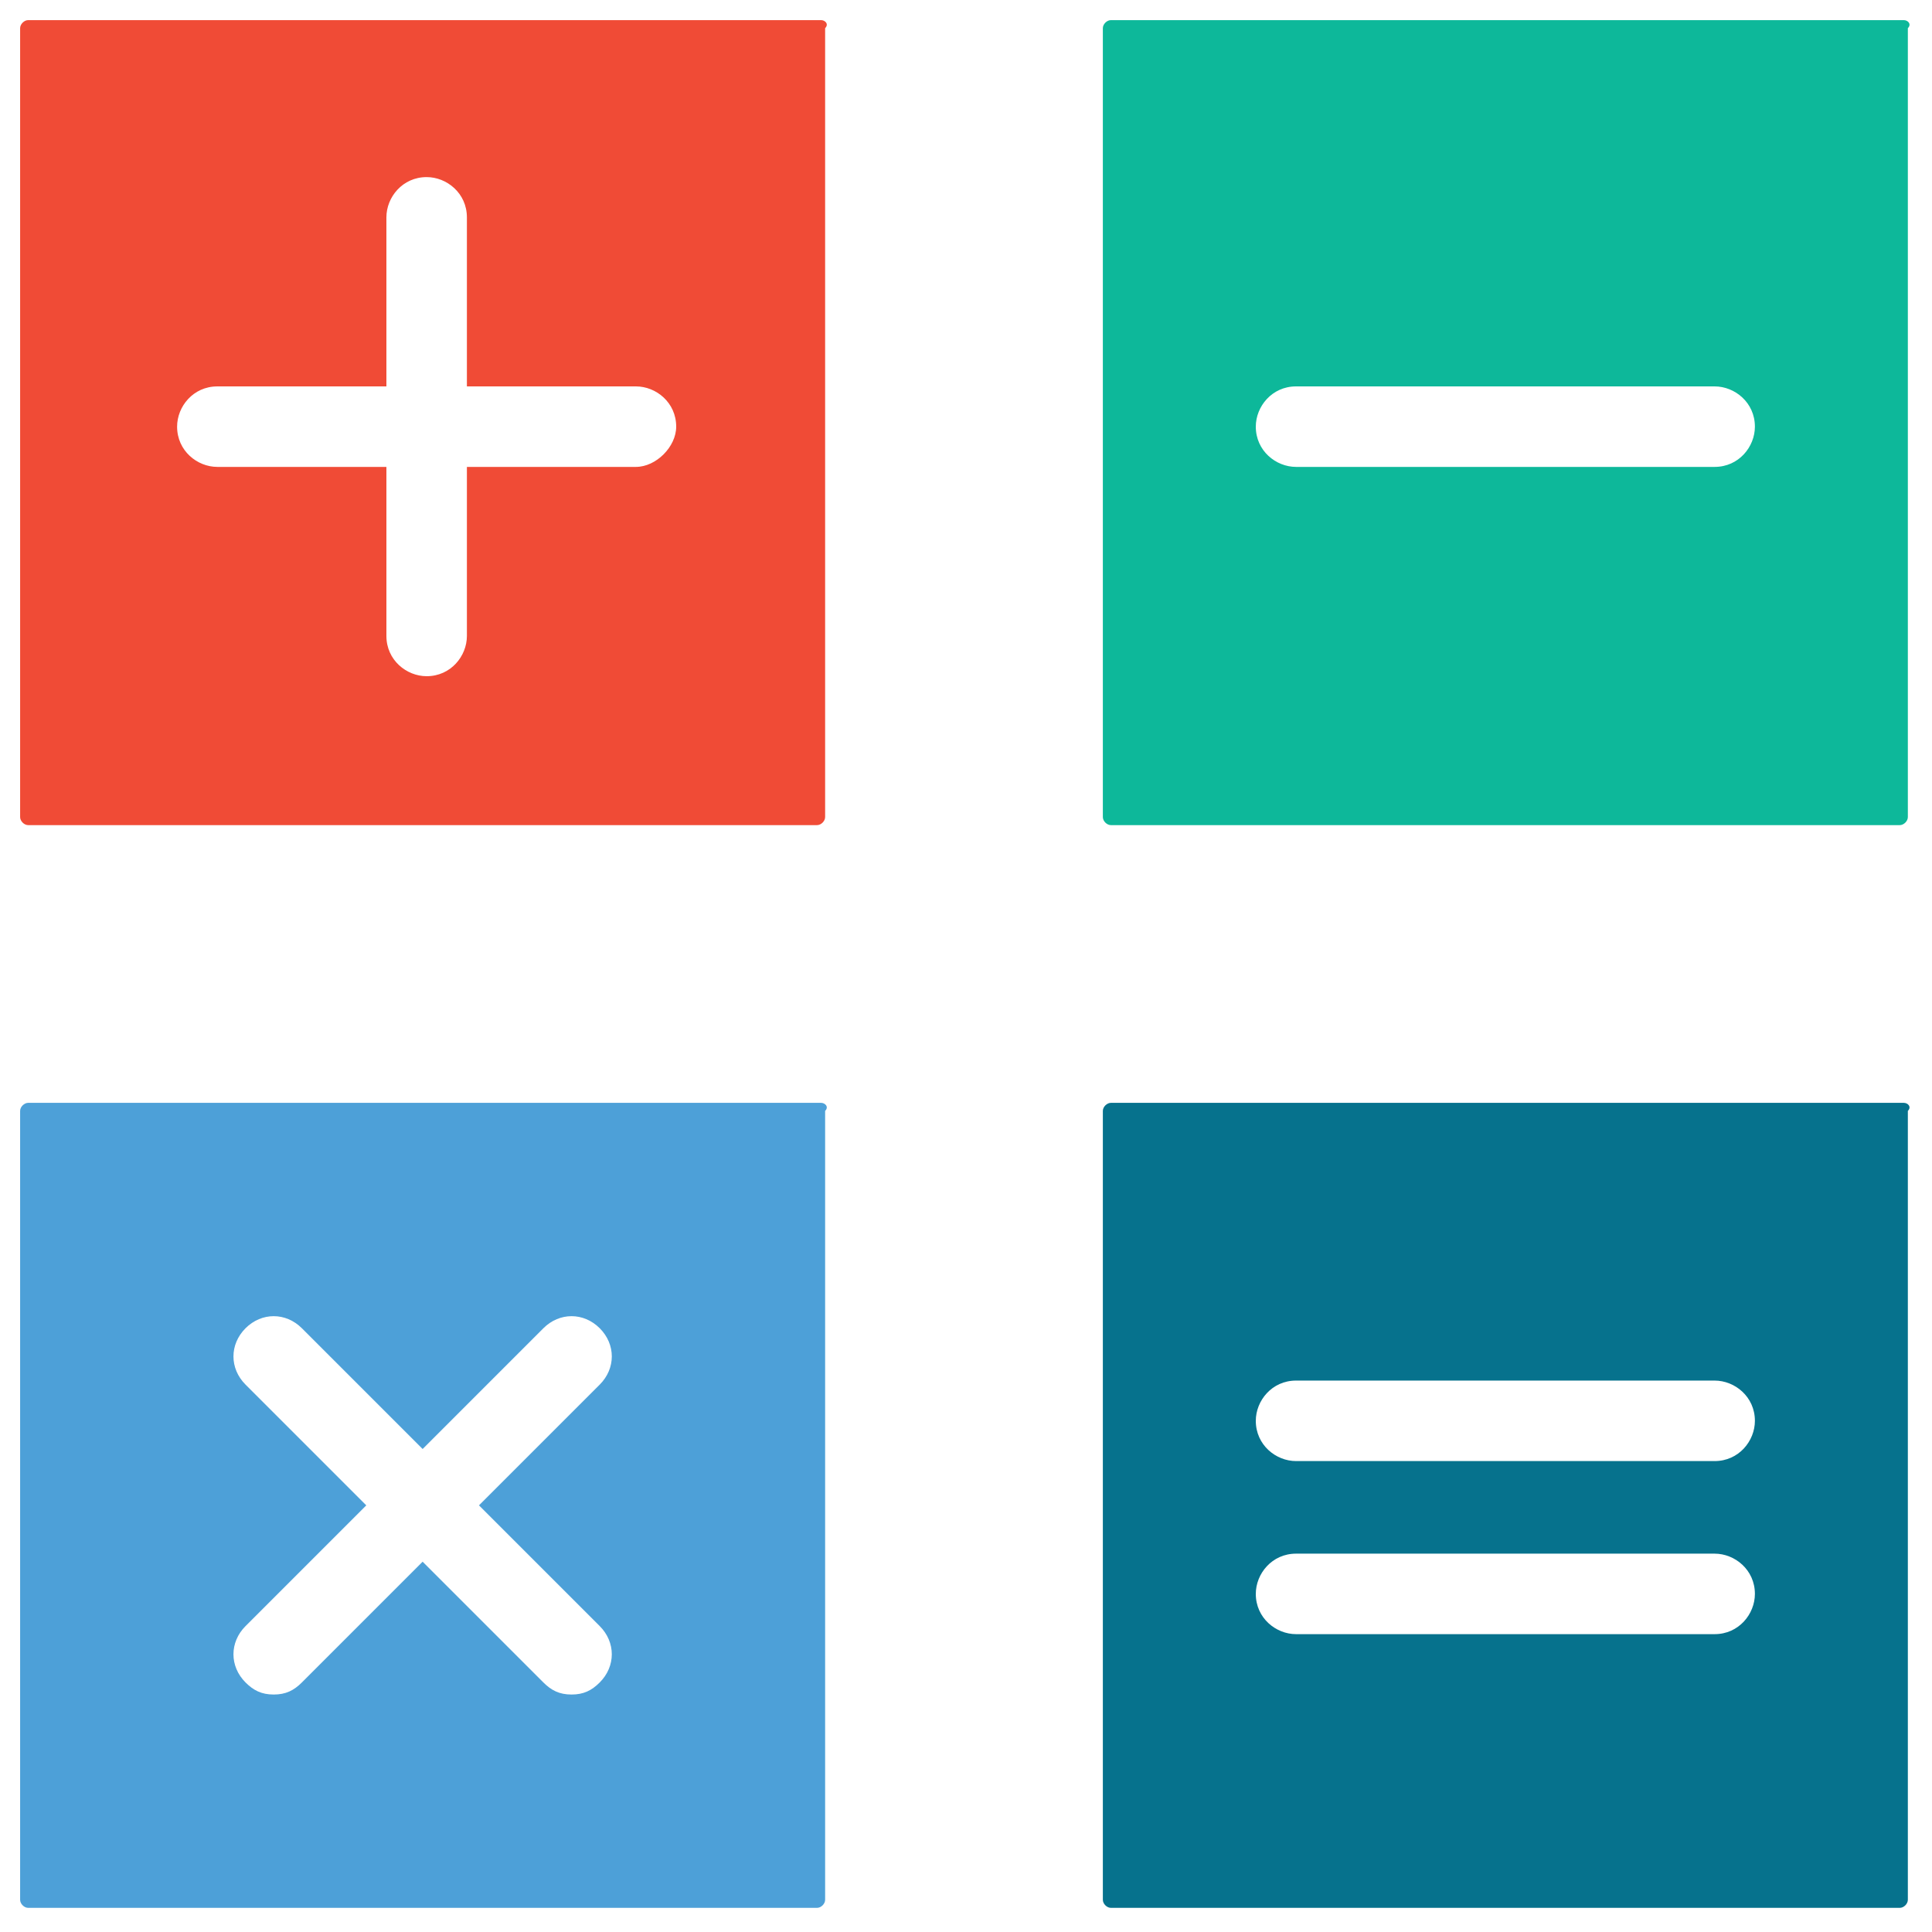 <?xml version="1.0" encoding="utf-8"?>
<!-- Generator: Adobe Illustrator 18.0.0, SVG Export Plug-In . SVG Version: 6.00 Build 0)  -->
<!DOCTYPE svg PUBLIC "-//W3C//DTD SVG 1.1//EN" "http://www.w3.org/Graphics/SVG/1.1/DTD/svg11.dtd">
<svg version="1.1" id="Layer_1" xmlns="http://www.w3.org/2000/svg" xmlns:xlink="http://www.w3.org/1999/xlink" x="0px" y="0px"
	 viewBox="0 0 48 48" enable-background="new 0 0 48 48" xml:space="preserve">
<g>
	<path fill="#F04B36" d="M20.4,0.5H0.7c-0.1,0-0.2,0.1-0.2,0.2v19.6c0,0.1,0.1,0.2,0.2,0.2h19.6c0.1,0,0.2-0.1,0.2-0.2V0.7
		C20.6,0.6,20.5,0.5,20.4,0.5z M15.8,11.6h-4.2v4.2c0,0.5-0.4,1-1,1c-0.5,0-1-0.4-1-1v-4.2H5.4c-0.5,0-1-0.4-1-1c0-0.5,0.4-1,1-1
		h4.2V5.4c0-0.5,0.4-1,1-1c0.5,0,1,0.4,1,1v4.2h4.2c0.5,0,1,0.4,1,1C16.8,11.1,16.3,11.6,15.8,11.6z"/>
	<path fill="#4DA0D8" d="M20.4,27.4H0.7c-0.1,0-0.2,0.1-0.2,0.2v19.6c0,0.1,0.1,0.2,0.2,0.2h19.6c0.1,0,0.2-0.1,0.2-0.2V27.6
		C20.6,27.5,20.5,27.4,20.4,27.4z M14.9,40.4c0.4,0.4,0.4,1,0,1.4c-0.2,0.2-0.4,0.3-0.7,0.3c-0.3,0-0.5-0.1-0.7-0.3l-3-3l-3,3
		c-0.2,0.2-0.4,0.3-0.7,0.3c-0.3,0-0.5-0.1-0.7-0.3c-0.4-0.4-0.4-1,0-1.4l3-3l-3-3c-0.4-0.4-0.4-1,0-1.4c0.4-0.4,1-0.4,1.4,0l3,3
		l3-3c0.4-0.4,1-0.4,1.4,0c0.4,0.4,0.4,1,0,1.4l-3,3L14.9,40.4z"/>
	<path fill="#0DB89A" d="M47.3,0.5H27.6c-0.1,0-0.2,0.1-0.2,0.2v19.6c0,0.1,0.1,0.2,0.2,0.2h19.6c0.1,0,0.2-0.1,0.2-0.2V0.7
		C47.5,0.6,47.4,0.5,47.3,0.5z M42.6,11.6H32.2c-0.5,0-1-0.4-1-1c0-0.5,0.4-1,1-1h10.4c0.5,0,1,0.4,1,1
		C43.6,11.1,43.2,11.6,42.6,11.6z"/>
	<path fill="#06728D" d="M47.3,27.4H27.6c-0.1,0-0.2,0.1-0.2,0.2v19.6c0,0.1,0.1,0.2,0.2,0.2h19.6c0.1,0,0.2-0.1,0.2-0.2V27.6
		C47.5,27.5,47.4,27.4,47.3,27.4z M42.6,40.6H32.2c-0.5,0-1-0.4-1-1c0-0.5,0.4-1,1-1h10.4c0.5,0,1,0.4,1,1
		C43.6,40.1,43.2,40.6,42.6,40.6z M42.6,36.3H32.2c-0.5,0-1-0.4-1-1c0-0.5,0.4-1,1-1h10.4c0.5,0,1,0.4,1,1
		C43.6,35.8,43.2,36.3,42.6,36.3z"/>
</g>
</svg>
